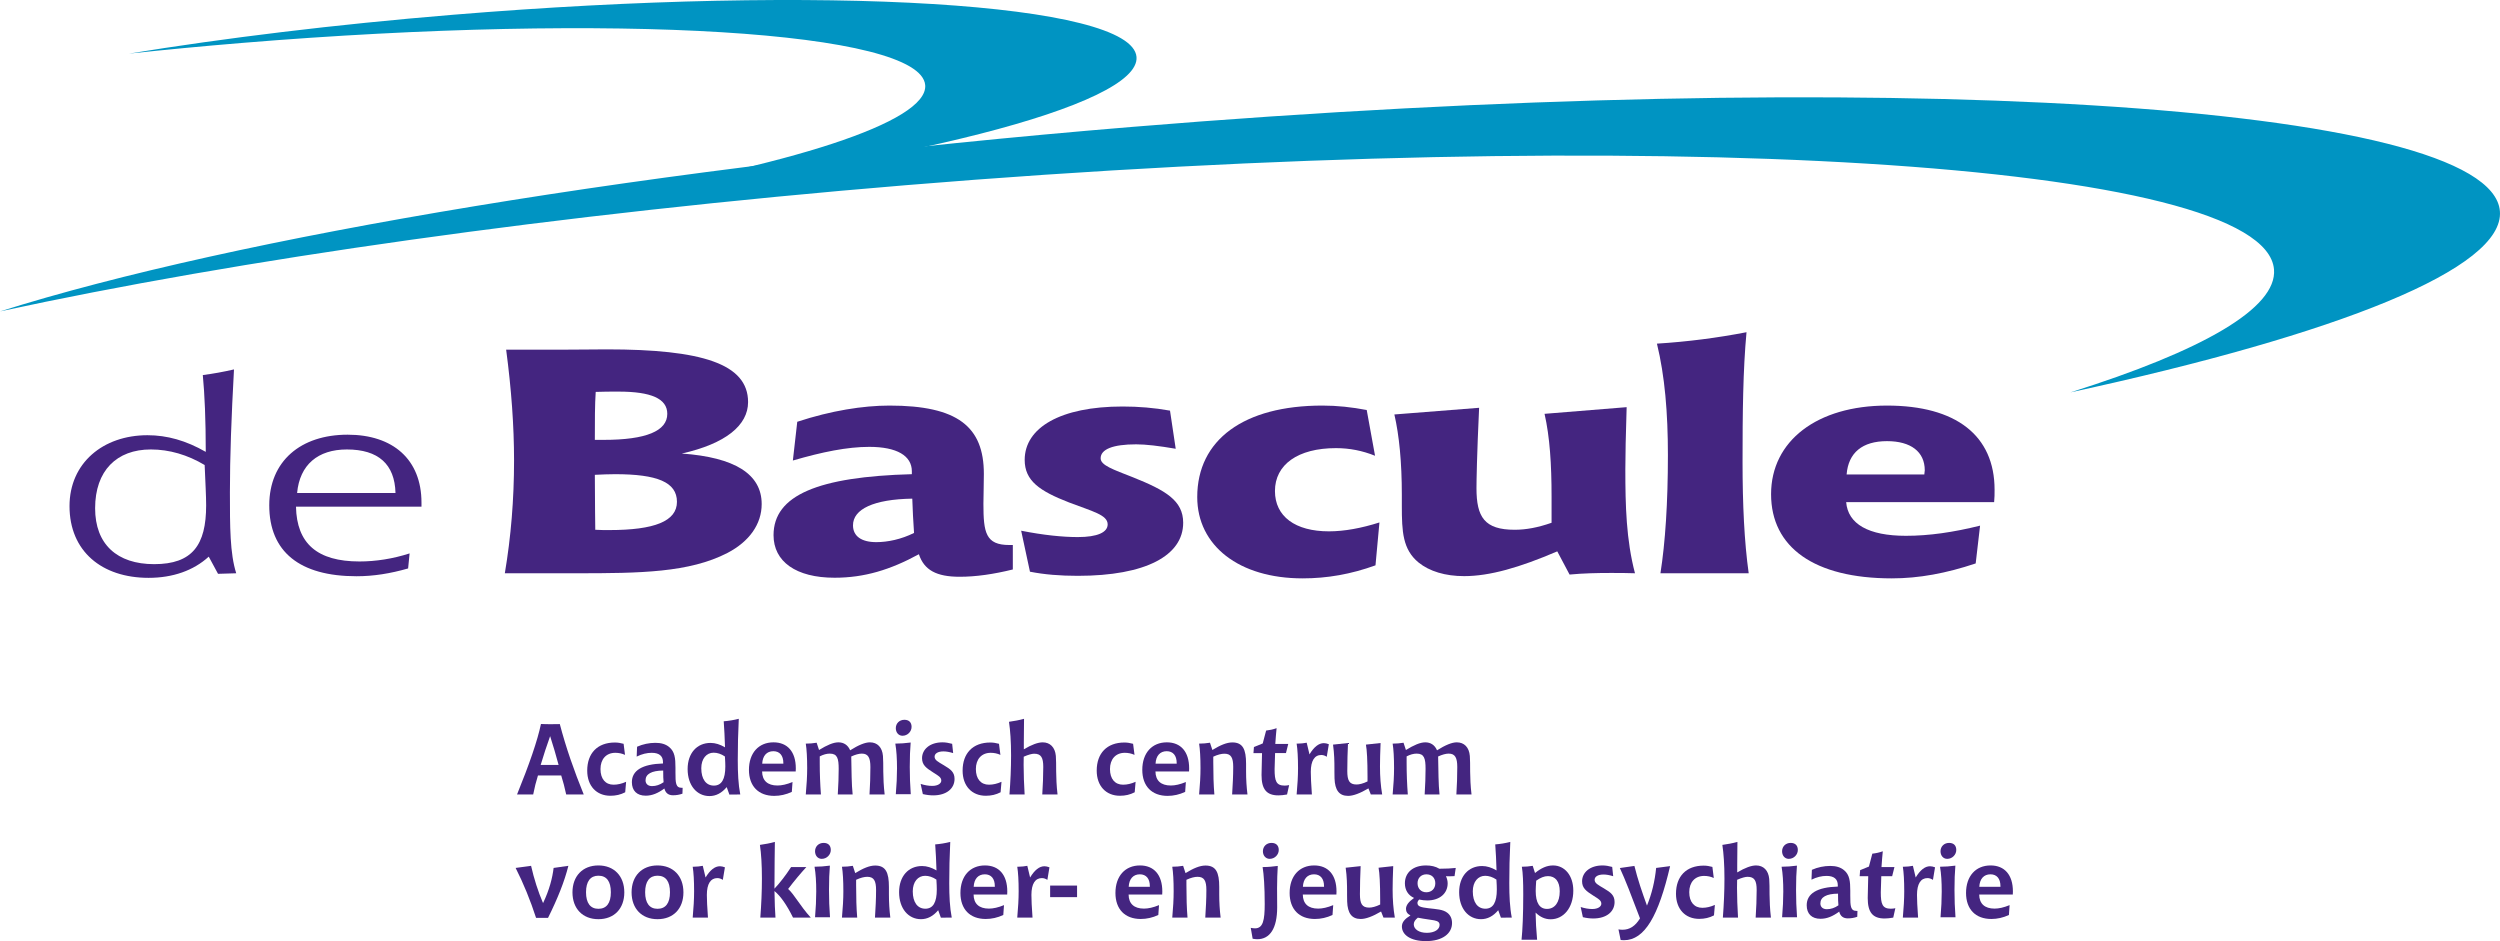 <?xml version="1.0" encoding="utf-8"?>
<!-- Generator: Adobe Illustrator 15.0.0, SVG Export Plug-In . SVG Version: 6.00 Build 0)  -->
<!DOCTYPE svg PUBLIC "-//W3C//DTD SVG 1.1//EN" "http://www.w3.org/Graphics/SVG/1.1/DTD/svg11.dtd">
<svg version="1.1" id="Layer_1" xmlns="http://www.w3.org/2000/svg" xmlns:xlink="http://www.w3.org/1999/xlink" x="0px" y="0px"
	 width="337.385px" height="127.006px" viewBox="0 0 337.385 127.006" enable-background="new 0 0 337.385 127.006"
	 xml:space="preserve">
<g>
	<g>
		<path fill="#442580" d="M27.619,62.757c0.101,2.431,0.201,4.206,0.201,5.437c0,5.366-1.854,7.941-7.016,7.941
			c-5.011,0-7.967-2.686-7.967-7.541c0-5.076,2.906-7.938,7.517-7.938C22.859,60.657,25.314,61.38,27.619,62.757z M31.578,49.854
			c-1.403,0.326-2.808,0.58-4.209,0.763c0.25,2.61,0.399,6.052,0.399,10.365c-2.654-1.522-5.21-2.248-7.865-2.248
			c-6.013,0-10.522,3.77-10.522,9.569c0,6.092,4.359,9.679,10.673,9.679c3.255,0,6.063-0.979,8.116-2.861l1.253,2.318l2.455-0.074
			c-0.851-2.681-0.851-6.306-0.851-10.946C31.027,61.742,31.225,56.271,31.578,49.854z"/>
		<path fill="#442580" d="M53.374,66.528H40.096c0.351-3.806,2.806-5.871,6.713-5.871C51.068,60.657,53.273,62.648,53.374,66.528z
			 M56.881,68.377v-0.543c0-5.838-3.858-9.171-9.971-9.171c-6.313,0-10.573,3.552-10.573,9.531c0,6.271,4.109,9.572,11.775,9.572
			c2.305,0,4.56-0.362,6.965-1.053l0.2-2.029c-2.255,0.725-4.56,1.088-6.765,1.088c-5.711,0-8.468-2.43-8.567-7.395H56.881z"/>
		<path fill="#442580" d="M80.335,71.495c0-0.943-0.059-3.43-0.059-7.416c0.948-0.045,1.896-0.086,2.726-0.086
			c5.688,0,8.355,1.072,8.355,3.729c0,2.614-3.023,3.813-9.126,3.813C81.64,71.536,80.987,71.536,80.335,71.495z M68.129,77.365
			h9.659c8.65,0,15.227-0.085,20.383-2.743c2.963-1.543,4.621-3.899,4.621-6.599c0-4.03-3.614-6.304-10.784-6.817
			c5.925-1.328,8.948-3.814,8.948-6.944c0-5.187-6.281-7.114-19.08-7.114c-1.718,0-3.792,0.042-6.162,0.042h-7.407
			c0.711,5.36,1.067,10.33,1.067,14.961C69.374,67.379,68.959,72.436,68.129,77.365z M80.276,59.362c0-2.572,0-4.758,0.117-6.472
			c1.009-0.041,2.016-0.041,3.082-0.041c4.385,0,6.578,0.941,6.578,3c0,2.312-2.844,3.513-8.592,3.513H80.276z"/>
		<path fill="#442580" d="M123.116,67.294c0.06,1.543,0.118,3.085,0.237,4.628c-1.719,0.858-3.556,1.242-5.096,1.242
			c-2.015,0-3.142-0.814-3.142-2.271C115.116,68.708,117.902,67.379,123.116,67.294z M136.684,73.551h-0.473
			c-3.199,0-3.495-1.673-3.495-5.572c0-1.071,0.059-2.443,0.059-4.03c0-6.386-3.555-9.215-12.739-9.215
			c-3.556,0-7.881,0.685-12.443,2.186l-0.593,5.23c3.97-1.159,7.348-1.844,10.31-1.844c3.733,0,5.748,1.201,5.748,3.301v0.386
			c-12.623,0.343-18.666,2.829-18.666,8.23c0,3.558,3.023,5.744,8.237,5.744c4.029,0,7.525-1.071,11.378-3.172
			c0.71,2.143,2.369,3.042,5.509,3.042c2.193,0,4.563-0.343,7.169-0.985V73.551z"/>
		<path fill="#442580" d="M158.667,60.563c-2.251-0.387-4.028-0.599-5.332-0.599c-3.199,0-4.799,0.685-4.799,1.885
			c0,0.944,1.659,1.501,4.384,2.572c4.385,1.758,6.755,3.13,6.755,6.13c0,4.416-5.036,7.159-14.221,7.159
			c-2.37,0-4.503-0.171-6.458-0.558l-1.187-5.531c3.024,0.602,5.63,0.859,7.645,0.859c2.666,0,4.029-0.644,4.029-1.715
			c0-1.285-2.074-1.758-5.215-2.959c-3.969-1.543-5.983-2.914-5.983-5.743c0-4.331,4.799-7.204,13.213-7.204
			c2.134,0,4.267,0.173,6.399,0.558L158.667,60.563z"/>
		<path fill="#442580" d="M185.568,61.507c-1.718-0.688-3.437-1.03-5.273-1.03c-5.154,0-8.235,2.23-8.235,5.787
			c0,3.428,2.726,5.443,7.287,5.443c2.073,0,4.387-0.428,6.814-1.201l-0.533,5.788c-3.318,1.2-6.517,1.759-9.836,1.759
			c-8.591,0-14.22-4.416-14.22-10.975c0-7.717,6.278-12.345,16.887-12.345c2.015,0,3.971,0.215,5.985,0.599L185.568,61.507z"/>
		<path fill="#442580" d="M197.598,77.751c-2.549,0-4.682-0.644-6.163-1.843c-2.133-1.756-2.252-4.157-2.252-7.629v-1.502
			c0-4.372-0.354-8.015-1.007-10.843l11.437-0.9c-0.298,6.301-0.356,9.945-0.356,10.844c0,3.899,1.067,5.616,5.156,5.616
			c1.54,0,3.139-0.301,4.977-0.943v-3.518c0-4.371-0.236-8.058-0.947-11.185l11.079-0.9c-0.117,3.729-0.176,6.514-0.176,8.401
			c0,4.885,0.117,9.517,1.301,14.015c-1.065-0.041-2.192-0.041-3.257-0.041c-1.838,0-3.734,0.041-5.571,0.216l-1.659-3.131
			C205.064,76.594,201.034,77.751,197.598,77.751z"/>
		<path fill="#442580" d="M235.164,62.321c0,5.744,0.236,10.803,0.829,15.044h-11.909c0.652-4.155,1.007-9.516,1.007-15.943
			c0-5.703-0.415-10.675-1.481-15.047c4.089-0.256,8.118-0.771,12.089-1.542C235.224,49.932,235.164,55.763,235.164,62.321z"/>
		<path fill="#442580" d="M259.695,64.034h-10.488c0.237-2.955,2.133-4.5,5.451-4.5c3.199,0,5.097,1.416,5.097,3.944
			C259.755,63.649,259.695,63.822,259.695,64.034z M269.116,67.763c0.06-0.558,0.06-1.112,0.06-1.669
			c0-7.331-5.215-11.36-14.518-11.36c-9.42,0-15.644,4.758-15.644,11.958c0,7.16,5.808,11.361,16.295,11.361
			c3.675,0,7.348-0.688,11.317-2.016l0.593-5.1c-3.615,0.899-6.872,1.371-10.014,1.371c-5.036,0-7.82-1.587-8.058-4.546H269.116z"/>
		<g>
			<g>
				<path fill="#0094C2" d="M337.371,28.496c-1.21-14.599-83.858-19.688-184.611-11.369C88.161,22.46,31.807,32.012,0,42.026
					C32.064,35.071,74.957,28.9,122.276,24.991c100.752-8.316,183.404-3.227,184.61,11.372c0.431,5.239-9.682,10.988-27.483,16.592
					C315.612,45.1,338.008,36.239,337.371,28.496z"/>
			</g>
			<g>
				<path fill="#0094C2" d="M153.377,7.684c-0.601-7.298-41.93-9.847-92.304-5.687C45.197,3.307,30.32,5.133,17.404,7.236
					c4.922-0.525,9.983-1.006,15.15-1.434c50.376-4.159,91.704-1.613,92.306,5.685c0.41,5-18.386,10.932-46.455,15.51
					C121.475,22.389,153.919,14.233,153.377,7.684z"/>
			</g>
		</g>
	</g>
	<path fill="#442580" d="M74.242,99.346c0.417,1.292,0.794,2.584,1.144,3.889h-2.422C73.367,101.903,73.784,100.612,74.242,99.346z
		 M73.005,97.705c-0.472,2.247-1.562,5.409-3.229,9.513h2.18c0.175-0.9,0.39-1.762,0.646-2.57h3.136
		c0.255,0.822,0.484,1.67,0.672,2.57h2.368c-1.305-3.202-2.408-6.363-3.229-9.5c-0.39,0.014-0.767,0.014-1.157,0.014
		C73.932,97.731,73.461,97.731,73.005,97.705z"/>
	<path fill="#442580" d="M84.348,101.875c-0.403-0.188-0.848-0.281-1.306-0.281c-1.237,0-2.004,0.859-2.004,2.193
		c0,1.345,0.685,2.111,1.762,2.111c0.565,0,1.117-0.134,1.695-0.391l-0.12,1.413c-0.62,0.323-1.265,0.472-1.992,0.472
		c-1.884,0-3.135-1.318-3.135-3.391c0-2.342,1.372-3.795,3.74-3.795c0.39,0,0.767,0.066,1.171,0.174L84.348,101.875z"/>
	<path fill="#442580" d="M89.555,105.563c-0.498,0.35-1.022,0.525-1.561,0.525c-0.552,0-0.875-0.311-0.875-0.781
		c0-0.848,0.808-1.305,2.381-1.319C89.5,104.688,89.515,105.213,89.555,105.563z M89.662,106.411
		c0.147,0.604,0.538,0.914,1.157,0.914c0.444,0,0.861-0.066,1.279-0.215l0.027-0.793h-0.122c-0.821,0-0.847-0.646-0.847-2.086
		v-0.633c0-1.292-0.095-2.153-0.835-2.771c-0.484-0.404-1.09-0.579-1.87-0.579c-0.834,0-1.695,0.175-2.476,0.524l-0.053,1.332
		c0.7-0.35,1.385-0.51,2.031-0.51c1.009,0,1.521,0.429,1.521,1.264v0.176c-2.786,0.08-4.199,0.941-4.199,2.516
		c0,1.156,0.673,1.829,1.87,1.829C88.021,107.378,88.802,107.042,89.662,106.411z"/>
	<path fill="#442580" d="M97.83,102.09c0.04,0.594,0.055,1.037,0.055,1.346c0,1.723-0.498,2.584-1.549,2.584
		c-1.036,0-1.695-0.848-1.695-2.341c0-1.292,0.7-2.101,1.668-2.101C96.807,101.579,97.318,101.741,97.83,102.09z M99.701,97.005
		c-0.688,0.174-1.359,0.282-2.032,0.337c0.08,1.048,0.134,2.219,0.175,3.512c-0.673-0.391-1.292-0.594-1.952-0.594
		c-1.831,0-3.094,1.373-3.094,3.527c0,2.232,1.264,3.646,2.947,3.646c0.874,0,1.654-0.404,2.327-1.211l0.362,1.009l1.468-0.014
		c-0.269-1.373-0.337-2.92-0.337-4.656C99.565,100.772,99.606,98.928,99.701,97.005z"/>
	<path fill="#442580" d="M105.716,103.06h-2.853c0.054-1.077,0.618-1.682,1.506-1.682c0.849,0,1.347,0.578,1.347,1.601V103.06z
		 M107.384,104.11c0.014-0.148,0.014-0.283,0.014-0.417c0-2.248-1.13-3.512-3.014-3.512c-1.993,0-3.311,1.427-3.311,3.714
		c0,2.193,1.277,3.512,3.418,3.512c0.794,0,1.588-0.176,2.368-0.539l0.095-1.331c-0.781,0.323-1.454,0.47-2.033,0.47
		c-1.332,0-2.058-0.659-2.073-1.896H107.384z"/>
	<path fill="#442580" d="M117.396,100.181c1.009,0,1.668,0.673,1.763,1.842c0.094,1.063-0.054,2.813,0.229,5.194h-2.045
		c0.08-1.25,0.12-2.489,0.12-3.7c0-1.237-0.282-1.815-1.156-1.815c-0.391,0-0.875,0.135-1.427,0.389
		c0.04,2.033,0.04,3.741,0.188,5.127h-2.006c0.082-1.305,0.122-2.447,0.122-3.445c0-1.411-0.175-2.07-1.197-2.07
		c-0.418,0-0.875,0.121-1.359,0.375v0.875c0,1.453,0.054,2.88,0.161,4.266h-2.045c0.121-1.318,0.188-2.502,0.188-3.551
		c0-1.441-0.067-2.545-0.188-3.312c0.484,0,0.981-0.04,1.466-0.121l0.323,0.981c1.091-0.672,1.938-1.034,2.611-1.034
		c0.74,0,1.291,0.376,1.588,1.075C115.861,100.543,116.749,100.181,117.396,100.181z"/>
	<path fill="#442580" d="M123.021,98.094c0,0.619-0.525,1.199-1.226,1.199c-0.524,0-0.902-0.432-0.902-1.023
		c0-0.646,0.485-1.131,1.158-1.131C122.669,97.139,123.021,97.489,123.021,98.094z M122.777,103.504
		c0,1.224,0.041,2.447,0.135,3.674h-2.019c0.108-1.239,0.163-2.408,0.163-3.473c0-1.305-0.068-2.408-0.229-3.351
		c0.659,0,1.346-0.054,2.072-0.147C122.818,101.109,122.777,102.211,122.777,103.504z"/>
	<path fill="#442580" d="M128.631,101.633c-0.485-0.146-0.915-0.229-1.306-0.229c-0.767,0-1.198,0.297-1.198,0.713
		c0,0.472,0.485,0.701,1.252,1.158c0.928,0.551,1.44,0.928,1.44,1.844c0,1.291-1.076,2.219-2.88,2.219
		c-0.431,0-0.888-0.053-1.399-0.174l-0.296-1.373c0.538,0.176,1.077,0.269,1.561,0.269c0.78,0,1.225-0.337,1.225-0.713
		c0-0.457-0.404-0.659-1.076-1.089c-0.955-0.607-1.521-1.01-1.521-1.938c0-1.185,1.049-2.139,2.759-2.139
		c0.416,0,0.861,0.079,1.305,0.2L128.631,101.633z"/>
	<path fill="#442580" d="M135.009,101.875c-0.404-0.188-0.848-0.281-1.305-0.281c-1.238,0-2.006,0.859-2.006,2.193
		c0,1.345,0.687,2.111,1.763,2.111c0.565,0,1.117-0.134,1.695-0.391l-0.12,1.413c-0.619,0.323-1.266,0.472-1.992,0.472
		c-1.884,0-3.135-1.318-3.135-3.391c0-2.342,1.373-3.795,3.741-3.795c0.39,0,0.767,0.066,1.17,0.174L135.009,101.875z"/>
	<path fill="#442580" d="M136.448,101.957c0-1.87-0.107-3.391-0.282-4.548c0.685-0.096,1.359-0.216,2.032-0.403
		c-0.014,1.116-0.028,2.151-0.028,3.108v1.008c1.064-0.633,1.911-0.94,2.544-0.94c0.995,0,1.669,0.659,1.776,1.829
		c0.094,1.05-0.054,2.799,0.229,5.207h-2.06c0.08-1.266,0.134-2.502,0.134-3.713c0-1.251-0.282-1.789-1.224-1.789
		c-0.296,0-0.767,0.121-1.413,0.402c-0.014,0.364-0.014,0.727-0.014,1.103c0,1.267,0.055,2.611,0.135,3.997h-2.045
		C136.367,105.442,136.448,103.693,136.448,101.957z"/>
	<path fill="#442580" d="M153.107,101.875c-0.404-0.188-0.849-0.281-1.306-0.281c-1.238,0-2.005,0.859-2.005,2.193
		c0,1.345,0.687,2.111,1.762,2.111c0.566,0,1.118-0.134,1.696-0.391l-0.121,1.413c-0.619,0.323-1.265,0.472-1.992,0.472
		c-1.883,0-3.135-1.318-3.135-3.391c0-2.342,1.373-3.795,3.741-3.795c0.391,0,0.767,0.066,1.17,0.174L153.107,101.875z"/>
	<path fill="#442580" d="M158.799,103.06h-2.853c0.054-1.077,0.619-1.682,1.507-1.682c0.848,0,1.346,0.578,1.346,1.601V103.06z
		 M160.467,104.11c0.013-0.148,0.013-0.283,0.013-0.417c0-2.248-1.129-3.512-3.013-3.512c-1.992,0-3.311,1.427-3.311,3.714
		c0,2.193,1.278,3.512,3.418,3.512c0.794,0,1.588-0.176,2.368-0.539l0.094-1.331c-0.78,0.323-1.452,0.47-2.031,0.47
		c-1.332,0-2.059-0.659-2.073-1.896H160.467z"/>
	<path fill="#442580" d="M166.28,107.217c0.081-1.278,0.147-2.502,0.147-3.713c0-1.238-0.282-1.789-1.184-1.789
		c-0.403,0-0.901,0.121-1.507,0.402v0.714c0,1.681,0.04,3.149,0.148,4.386h-2.06c0.121-1.318,0.188-2.502,0.188-3.551
		c0-1.441-0.067-2.545-0.188-3.312c0.483,0,0.982-0.04,1.467-0.121l0.323,0.981c1.077-0.658,1.938-1.021,2.691-1.021
		c1.426,0,1.857,0.928,1.857,2.893v1.008c0,1.092,0.067,2.128,0.188,3.123H166.28z"/>
	<path fill="#442580" d="M170.868,98.592c0.472-0.053,0.929-0.147,1.413-0.322c-0.067,0.646-0.121,1.359-0.175,2.127h1.748
		l-0.309,1.236h-1.467c-0.04,1.022-0.066,1.75-0.066,2.181c0,1.587,0.215,2.206,1.358,2.206c0.202,0,0.404-0.027,0.604-0.068
		l-0.281,1.266c-0.431,0.082-0.82,0.121-1.17,0.121c-1.629,0-2.274-0.861-2.274-2.758c0-0.431,0.027-1.413,0.066-2.947h-1.156
		l0.065-0.821l1.186-0.483L170.868,98.592z"/>
	<path fill="#442580" d="M178.66,100.289c0.201,0,0.431,0.054,0.672,0.147l-0.282,1.695c-0.242-0.162-0.484-0.242-0.74-0.242
		c-0.901,0-1.412,0.767-1.412,2.273c0,0.607,0.039,1.629,0.146,3.055h-2.058c0.121-1.318,0.188-2.502,0.188-3.551
		c0-1.441-0.067-2.545-0.188-3.312h0.147c0.431,0,0.835-0.054,1.211-0.121l0.377,1.575
		C177.327,100.799,177.974,100.289,178.66,100.289z"/>
	<path fill="#442580" d="M184.675,106.397c-1.145,0.674-2.06,1.01-2.746,1.01c-1.211,0-1.775-0.78-1.83-2.355
		c-0.013-0.269-0.013-0.564-0.013-0.875v-0.43c0-0.942-0.014-2.031-0.188-3.258c0.659-0.066,1.332-0.134,2.019-0.215
		c-0.054,1.252-0.095,2.503-0.095,3.781c0,1.266,0.27,1.817,1.251,1.817c0.351,0,0.889-0.12,1.48-0.417v-0.633
		c0-2.18-0.08-3.633-0.216-4.334c0.66-0.066,1.32-0.134,1.979-0.215c-0.054,1.305-0.081,2.355-0.081,3.176
		c0,1.346,0.094,2.598,0.296,3.768h-1.534L184.675,106.397z"/>
	<path fill="#442580" d="M196.597,100.181c1.008,0,1.668,0.673,1.763,1.842c0.094,1.063-0.055,2.813,0.228,5.194h-2.045
		c0.081-1.25,0.121-2.489,0.121-3.7c0-1.237-0.282-1.815-1.156-1.815c-0.391,0-0.875,0.135-1.427,0.389
		c0.04,2.033,0.04,3.741,0.188,5.127h-2.006c0.081-1.305,0.122-2.447,0.122-3.445c0-1.411-0.176-2.07-1.198-2.07
		c-0.418,0-0.875,0.121-1.358,0.375v0.875c0,1.453,0.054,2.88,0.161,4.266h-2.046c0.122-1.318,0.189-2.502,0.189-3.551
		c0-1.441-0.067-2.545-0.189-3.312c0.485,0,0.982-0.04,1.467-0.121l0.323,0.981c1.09-0.672,1.938-1.034,2.61-1.034
		c0.74,0,1.292,0.376,1.588,1.075C195.062,100.543,195.95,100.181,196.597,100.181z"/>
	<path fill="#442580" d="M73.287,121.88c0.861-1.804,1.265-3.404,1.426-4.749l1.991-0.284c-0.511,2.073-1.439,4.4-2.745,7.024
		h-1.614c-0.78-2.396-1.695-4.643-2.759-6.74l2.086-0.284C72.076,118.624,72.614,120.307,73.287,121.88z"/>
	<path fill="#442580" d="M80.755,118.179c1.104,0,1.682,0.754,1.682,2.235c0,1.479-0.592,2.232-1.682,2.232
		c-1.076,0-1.669-0.767-1.669-2.232C79.086,118.947,79.679,118.179,80.755,118.179z M80.755,116.794
		c-2.113,0-3.498,1.426-3.498,3.632c0,2.207,1.385,3.621,3.498,3.621c2.126,0,3.498-1.414,3.498-3.621
		C84.253,118.22,82.867,116.794,80.755,116.794z"/>
	<path fill="#442580" d="M88.733,118.179c1.104,0,1.683,0.754,1.683,2.235c0,1.479-0.592,2.232-1.683,2.232
		c-1.075,0-1.668-0.767-1.668-2.232C87.065,118.947,87.658,118.179,88.733,118.179z M88.733,116.794
		c-2.111,0-3.498,1.426-3.498,3.632c0,2.207,1.387,3.621,3.498,3.621c2.127,0,3.499-1.414,3.499-3.621
		C92.232,118.22,90.847,116.794,88.733,116.794z"/>
	<path fill="#442580" d="M97.157,116.903c0.202,0,0.43,0.053,0.673,0.146l-0.283,1.695c-0.241-0.161-0.483-0.242-0.74-0.242
		c-0.902,0-1.414,0.768-1.414,2.274c0,0.606,0.041,1.628,0.149,3.055h-2.059c0.121-1.319,0.189-2.503,0.189-3.552
		c0-1.441-0.068-2.544-0.189-3.311h0.148c0.43,0,0.834-0.054,1.211-0.122l0.377,1.575C95.825,117.413,96.472,116.903,97.157,116.903
		z"/>
	<path fill="#442580" d="M104.517,119.928c0.781-0.833,1.521-1.802,2.248-2.918h2.059c-0.74,0.807-1.574,1.789-2.463,2.959
		c0.849,0.754,1.602,2.273,3.055,3.862h-2.395c-0.848-1.723-1.696-2.921-2.503-3.579c0.027,1.547,0.067,2.744,0.135,3.579h-2.045
		c0.134-1.776,0.215-3.524,0.215-5.261c0-1.857-0.095-3.378-0.27-4.549c0.687-0.096,1.346-0.216,2.019-0.402
		C104.544,114.964,104.531,117.063,104.517,119.928z"/>
	<path fill="#442580" d="M112.12,114.709c0,0.617-0.524,1.197-1.225,1.197c-0.524,0-0.901-0.431-0.901-1.023
		c0-0.646,0.483-1.13,1.157-1.13C111.771,113.753,112.12,114.103,112.12,114.709z M111.877,120.118c0,1.225,0.041,2.448,0.136,3.674
		h-2.019c0.106-1.238,0.161-2.408,0.161-3.472c0-1.306-0.066-2.409-0.229-3.351c0.66,0,1.346-0.054,2.072-0.148
		C111.918,117.722,111.877,118.825,111.877,120.118z"/>
	<path fill="#442580" d="M118.081,123.832c0.081-1.278,0.148-2.503,0.148-3.714c0-1.237-0.283-1.789-1.185-1.789
		c-0.404,0-0.902,0.121-1.507,0.402v0.714c0,1.682,0.04,3.149,0.146,4.387h-2.057c0.122-1.319,0.188-2.503,0.188-3.552
		c0-1.441-0.066-2.544-0.188-3.311c0.484,0,0.982-0.041,1.467-0.122l0.323,0.983c1.076-0.66,1.938-1.022,2.69-1.022
		c1.427,0,1.857,0.928,1.857,2.892v1.01c0,1.09,0.067,2.127,0.188,3.122H118.081z"/>
	<path fill="#442580" d="M126.37,118.705c0.04,0.593,0.054,1.036,0.054,1.345c0,1.723-0.498,2.584-1.548,2.584
		c-1.036,0-1.695-0.848-1.695-2.34c0-1.293,0.7-2.101,1.667-2.101C125.348,118.193,125.858,118.355,126.37,118.705z M128.24,113.62
		c-0.687,0.174-1.358,0.281-2.032,0.336c0.081,1.049,0.135,2.219,0.175,3.512c-0.673-0.391-1.291-0.594-1.951-0.594
		c-1.832,0-3.095,1.374-3.095,3.527c0,2.232,1.264,3.646,2.947,3.646c0.875,0,1.655-0.404,2.328-1.211l0.363,1.008l1.467-0.013
		c-0.27-1.373-0.338-2.921-0.338-4.657C128.104,117.385,128.146,115.542,128.24,113.62z"/>
	<path fill="#442580" d="M134.255,119.674h-2.853c0.054-1.077,0.618-1.682,1.507-1.682c0.848,0,1.346,0.578,1.346,1.6V119.674z
		 M135.924,120.723c0.013-0.148,0.013-0.283,0.013-0.416c0-2.248-1.13-3.513-3.014-3.513c-1.991,0-3.31,1.426-3.31,3.714
		c0,2.193,1.277,3.512,3.417,3.512c0.795,0,1.588-0.176,2.368-0.538l0.095-1.332c-0.781,0.323-1.454,0.471-2.032,0.471
		c-1.332,0-2.059-0.659-2.072-1.897H135.924z"/>
	<path fill="#442580" d="M140.956,116.903c0.202,0,0.431,0.053,0.672,0.146l-0.282,1.695c-0.241-0.161-0.484-0.242-0.739-0.242
		c-0.902,0-1.413,0.768-1.413,2.274c0,0.606,0.041,1.628,0.148,3.055h-2.059c0.12-1.319,0.188-2.503,0.188-3.552
		c0-1.441-0.067-2.544-0.188-3.311h0.147c0.431,0,0.834-0.054,1.21-0.122l0.377,1.575
		C139.624,117.413,140.268,116.903,140.956,116.903z"/>
	<path fill="#442580" d="M145.354,119.512v1.561h-3.634v-1.561H145.354z"/>
	<path fill="#442580" d="M152.309,120.723c0.014,1.238,0.741,1.897,2.074,1.897c0.577,0,1.251-0.147,2.031-0.471l-0.095,1.332
		c-0.78,0.362-1.574,0.538-2.367,0.538c-2.141,0-3.419-1.318-3.419-3.512c0-2.288,1.319-3.714,3.311-3.714
		c1.883,0,3.015,1.265,3.015,3.513c0,0.133,0,0.268-0.014,0.416H152.309z M155.176,119.592c0-1.021-0.498-1.6-1.345-1.6
		c-0.889,0-1.454,0.604-1.508,1.682h2.853V119.592z"/>
	<path fill="#442580" d="M162.657,123.832c0.081-1.278,0.148-2.503,0.148-3.714c0-1.237-0.282-1.789-1.185-1.789
		c-0.403,0-0.901,0.121-1.507,0.402v0.714c0,1.682,0.04,3.149,0.147,4.387h-2.058c0.121-1.319,0.187-2.503,0.187-3.552
		c0-1.441-0.066-2.544-0.187-3.311c0.484,0,0.982-0.041,1.466-0.122l0.323,0.983c1.076-0.66,1.938-1.022,2.691-1.022
		c1.427,0,1.858,0.928,1.858,2.892v1.01c0,1.09,0.066,2.127,0.188,3.122H162.657z"/>
	<path fill="#442580" d="M172.346,119.889c0,1.171,0.014,2.032,0.014,2.557c0,2.852-0.982,4.307-2.692,4.307
		c-0.174,0-0.376-0.029-0.618-0.068l-0.256-1.467c0.216,0.041,0.404,0.066,0.579,0.066c1.077,0,1.306-1.09,1.306-3.283
		c0-2.313-0.121-3.981-0.284-4.99h0.163c0.605,0,1.236-0.068,1.884-0.149C172.386,117.777,172.346,118.786,172.346,119.889z
		 M172.574,114.709c0,0.617-0.524,1.197-1.226,1.197c-0.523,0-0.914-0.431-0.914-1.023c0-0.646,0.484-1.13,1.158-1.13
		C172.211,113.753,172.574,114.103,172.574,114.709z"/>
	<path fill="#442580" d="M178.683,119.674h-2.852c0.054-1.077,0.618-1.682,1.506-1.682c0.848,0,1.346,0.578,1.346,1.6V119.674z
		 M180.353,120.723c0.013-0.148,0.013-0.283,0.013-0.416c0-2.248-1.13-3.513-3.015-3.513c-1.991,0-3.31,1.426-3.31,3.714
		c0,2.193,1.278,3.512,3.418,3.512c0.793,0,1.588-0.176,2.368-0.538l0.095-1.332c-0.781,0.323-1.454,0.471-2.032,0.471
		c-1.332,0-2.059-0.659-2.072-1.897H180.353z"/>
	<path fill="#442580" d="M186.38,123.01c-1.144,0.674-2.059,1.01-2.744,1.01c-1.211,0-1.777-0.78-1.831-2.355
		c-0.013-0.268-0.013-0.564-0.013-0.875v-0.43c0-0.941-0.014-2.031-0.188-3.257c0.659-0.066,1.331-0.134,2.019-0.216
		c-0.055,1.252-0.095,2.503-0.095,3.782c0,1.265,0.27,1.817,1.252,1.817c0.349,0,0.888-0.122,1.48-0.418v-0.633
		c0-2.18-0.081-3.633-0.216-4.333c0.659-0.066,1.318-0.134,1.977-0.216c-0.053,1.306-0.08,2.355-0.08,3.178
		c0,1.344,0.095,2.596,0.297,3.767h-1.534L186.38,123.01z"/>
	<path fill="#442580" d="M191.346,123.844c1.95,0.404,2.933,0.229,2.933,0.982c0,0.594-0.659,1.063-1.722,1.063
		c-1.09,0-1.763-0.511-1.763-1.144C190.794,124.422,190.969,124.141,191.346,123.844z M194.252,117.239
		c-0.526-0.311-1.116-0.444-1.803-0.444c-1.79,0-2.853,0.995-2.853,2.409c0,0.9,0.431,1.613,1.237,1.978
		c-0.727,0.511-1.09,0.982-1.09,1.479c0,0.391,0.202,0.687,0.604,0.875c-0.779,0.484-1.156,0.929-1.156,1.493
		c0,1.13,1.171,1.978,3.242,1.978c2.234,0,3.525-1.021,3.525-2.435c0-0.593-0.215-1.063-0.631-1.386
		c-0.605-0.471-1.454-0.484-2.57-0.62c-0.982-0.12-1.467-0.229-1.467-0.712c0-0.148,0.08-0.297,0.229-0.457
		c0.39,0.079,0.754,0.121,1.09,0.121c1.695,0,2.758-0.957,2.758-2.303c0-0.322-0.08-0.645-0.229-0.968
		c0.148,0,0.31,0.013,0.472,0.013c0.215,0,0.443-0.013,0.686-0.025l0.162-1.104C195.88,117.197,195.14,117.239,194.252,117.239z
		 M192.502,117.993c0.714,0,1.198,0.471,1.198,1.211c0,0.725-0.498,1.211-1.211,1.211c-0.699,0-1.185-0.486-1.185-1.225
		C191.305,118.489,191.79,117.993,192.502,117.993z"/>
	<path fill="#442580" d="M203.685,119.174c0,1.736,0.067,3.284,0.336,4.657l-1.466,0.013l-0.364-1.008
		c-0.672,0.807-1.452,1.211-2.327,1.211c-1.682,0-2.947-1.414-2.947-3.646c0-2.153,1.266-3.527,3.095-3.527
		c0.659,0,1.279,0.203,1.951,0.594c-0.04-1.293-0.094-2.463-0.175-3.512c0.673-0.055,1.346-0.162,2.032-0.336
		C203.724,115.542,203.685,117.385,203.685,119.174z M200.429,118.193c-0.97,0-1.669,0.808-1.669,2.101
		c0,1.492,0.658,2.34,1.695,2.34c1.05,0,1.547-0.861,1.547-2.584c0-0.309-0.013-0.752-0.053-1.345
		C201.437,118.355,200.926,118.193,200.429,118.193z"/>
	<path fill="#442580" d="M207.317,118.852c0.565-0.402,1.076-0.617,1.588-0.617c0.996,0,1.588,0.725,1.588,2.045
		c0,1.506-0.673,2.381-1.723,2.381c-0.995,0-1.521-0.82-1.521-2.422C207.25,119.889,207.277,119.431,207.317,118.852z
		 M207.236,123.159c0.62,0.604,1.278,0.901,2.032,0.901c1.723,0,3.055-1.534,3.055-3.861c0-2.06-1.171-3.404-2.731-3.404
		c-0.848,0-1.602,0.35-2.436,1.022l-0.31-0.97c-0.484,0.081-0.982,0.122-1.466,0.122c0.147,0.874,0.188,2.098,0.188,3.713
		c0,2.773-0.095,4.83-0.229,6.137h2.099C207.317,125.487,207.25,124.276,207.236,123.159z"/>
	<path fill="#442580" d="M217.706,118.248c-0.485-0.147-0.916-0.229-1.306-0.229c-0.767,0-1.197,0.296-1.197,0.712
		c0,0.473,0.483,0.7,1.251,1.158c0.929,0.551,1.439,0.928,1.439,1.844c0,1.292-1.076,2.219-2.879,2.219
		c-0.431,0-0.889-0.053-1.399-0.174l-0.296-1.373c0.537,0.176,1.076,0.27,1.561,0.27c0.78,0,1.225-0.337,1.225-0.713
		c0-0.457-0.404-0.66-1.076-1.09c-0.956-0.606-1.521-1.01-1.521-1.938c0-1.185,1.05-2.139,2.76-2.139c0.416,0,0.86,0.079,1.304,0.2
		L217.706,118.248z"/>
	<path fill="#442580" d="M218.957,125.473c0.982,0,1.736-0.498,2.368-1.534c-1.144-3.028-2.019-5.302-2.719-6.795l1.965-0.283
		c0.443,1.817,1.05,3.579,1.695,5.354c0.646-1.572,1.063-3.295,1.238-5.084l1.884-0.244c-1.561,6.716-3.431,9.998-6.23,9.998
		c-0.121,0-0.269-0.012-0.443-0.025l-0.297-1.439C218.606,125.459,218.782,125.473,218.957,125.473z"/>
	<path fill="#442580" d="M231.282,118.489c-0.403-0.189-0.848-0.281-1.305-0.281c-1.238,0-2.006,0.859-2.006,2.193
		c0,1.346,0.687,2.111,1.764,2.111c0.564,0,1.115-0.133,1.695-0.391l-0.121,1.414c-0.619,0.322-1.266,0.471-1.992,0.471
		c-1.883,0-3.135-1.318-3.135-3.391c0-2.342,1.373-3.795,3.74-3.795c0.391,0,0.768,0.066,1.172,0.174L231.282,118.489z"/>
	<path fill="#442580" d="M232.722,118.571c0-1.871-0.107-3.392-0.282-4.549c0.687-0.096,1.359-0.216,2.032-0.402
		c-0.014,1.116-0.027,2.151-0.027,3.107v1.009c1.063-0.633,1.91-0.941,2.543-0.941c0.996,0,1.669,0.659,1.776,1.829
		c0.095,1.051-0.054,2.799,0.229,5.208h-2.06c0.082-1.266,0.136-2.503,0.136-3.714c0-1.251-0.282-1.789-1.225-1.789
		c-0.296,0-0.767,0.121-1.412,0.402c-0.015,0.364-0.015,0.728-0.015,1.104c0,1.266,0.055,2.611,0.136,3.997h-2.046
		C232.642,122.055,232.722,120.307,232.722,118.571z"/>
	<path fill="#442580" d="M241.657,113.753c-0.674,0-1.157,0.483-1.157,1.13c0,0.593,0.376,1.023,0.901,1.023
		c0.699,0,1.224-0.58,1.224-1.197C242.625,114.103,242.275,113.753,241.657,113.753z M242.505,116.821
		c-0.727,0.095-1.413,0.148-2.072,0.148c0.161,0.941,0.229,2.045,0.229,3.351c0,1.063-0.054,2.233-0.161,3.472h2.017
		c-0.093-1.226-0.133-2.449-0.133-3.674C242.384,118.825,242.424,117.722,242.505,116.821z"/>
	<path fill="#442580" d="M248.103,122.176c-0.498,0.35-1.022,0.525-1.562,0.525c-0.552,0-0.874-0.31-0.874-0.78
		c0-0.849,0.807-1.306,2.382-1.319C248.049,121.301,248.062,121.827,248.103,122.176z M248.209,123.025
		c0.148,0.604,0.539,0.914,1.158,0.914c0.444,0,0.86-0.067,1.278-0.216l0.027-0.793h-0.122c-0.821,0-0.848-0.646-0.848-2.086v-0.633
		c0-1.291-0.094-2.152-0.834-2.771c-0.484-0.403-1.09-0.579-1.87-0.579c-0.835,0-1.696,0.176-2.477,0.524l-0.054,1.332
		c0.699-0.35,1.386-0.51,2.031-0.51c1.011,0,1.521,0.43,1.521,1.264v0.176c-2.784,0.08-4.197,0.941-4.197,2.517
		c0,1.156,0.673,1.829,1.87,1.829C246.568,123.993,247.349,123.656,248.209,123.025z"/>
	<path fill="#442580" d="M252.677,115.206c0.472-0.053,0.928-0.146,1.413-0.322c-0.067,0.646-0.121,1.359-0.175,2.127h1.749
		l-0.31,1.237h-1.467c-0.039,1.022-0.066,1.749-0.066,2.179c0,1.588,0.215,2.207,1.358,2.207c0.202,0,0.403-0.025,0.605-0.067
		l-0.282,1.266c-0.431,0.081-0.82,0.12-1.17,0.12c-1.629,0-2.275-0.861-2.275-2.758c0-0.431,0.026-1.413,0.067-2.946h-1.156
		l0.066-0.821l1.185-0.484L252.677,115.206z"/>
	<path fill="#442580" d="M260.469,116.903c0.2,0,0.431,0.053,0.672,0.146l-0.282,1.695c-0.242-0.161-0.484-0.242-0.74-0.242
		c-0.901,0-1.413,0.768-1.413,2.274c0,0.606,0.041,1.628,0.148,3.055h-2.059c0.121-1.319,0.188-2.503,0.188-3.552
		c0-1.441-0.067-2.544-0.188-3.311h0.147c0.431,0,0.835-0.054,1.211-0.122l0.377,1.575
		C259.136,117.413,259.782,116.903,260.469,116.903z"/>
	<path fill="#442580" d="M263.038,113.753c-0.673,0-1.157,0.483-1.157,1.13c0,0.593,0.377,1.023,0.901,1.023
		c0.7,0,1.225-0.58,1.225-1.197C264.007,114.103,263.657,113.753,263.038,113.753z M263.886,116.821
		c-0.727,0.095-1.413,0.148-2.072,0.148c0.16,0.941,0.229,2.045,0.229,3.351c0,1.063-0.054,2.233-0.161,3.472h2.019
		c-0.094-1.226-0.135-2.449-0.135-3.674C263.765,118.825,263.806,117.722,263.886,116.821z"/>
	<path fill="#442580" d="M267.101,120.723c0.015,1.238,0.742,1.897,2.073,1.897c0.578,0,1.251-0.147,2.031-0.471l-0.093,1.332
		c-0.782,0.362-1.575,0.538-2.369,0.538c-2.14,0-3.418-1.318-3.418-3.512c0-2.288,1.318-3.714,3.311-3.714
		c1.883,0,3.014,1.265,3.014,3.513c0,0.133,0,0.268-0.014,0.416H267.101z M269.968,119.592c0-1.021-0.497-1.6-1.346-1.6
		c-0.888,0-1.453,0.604-1.507,1.682h2.853V119.592z"/>
</g>
</svg>
